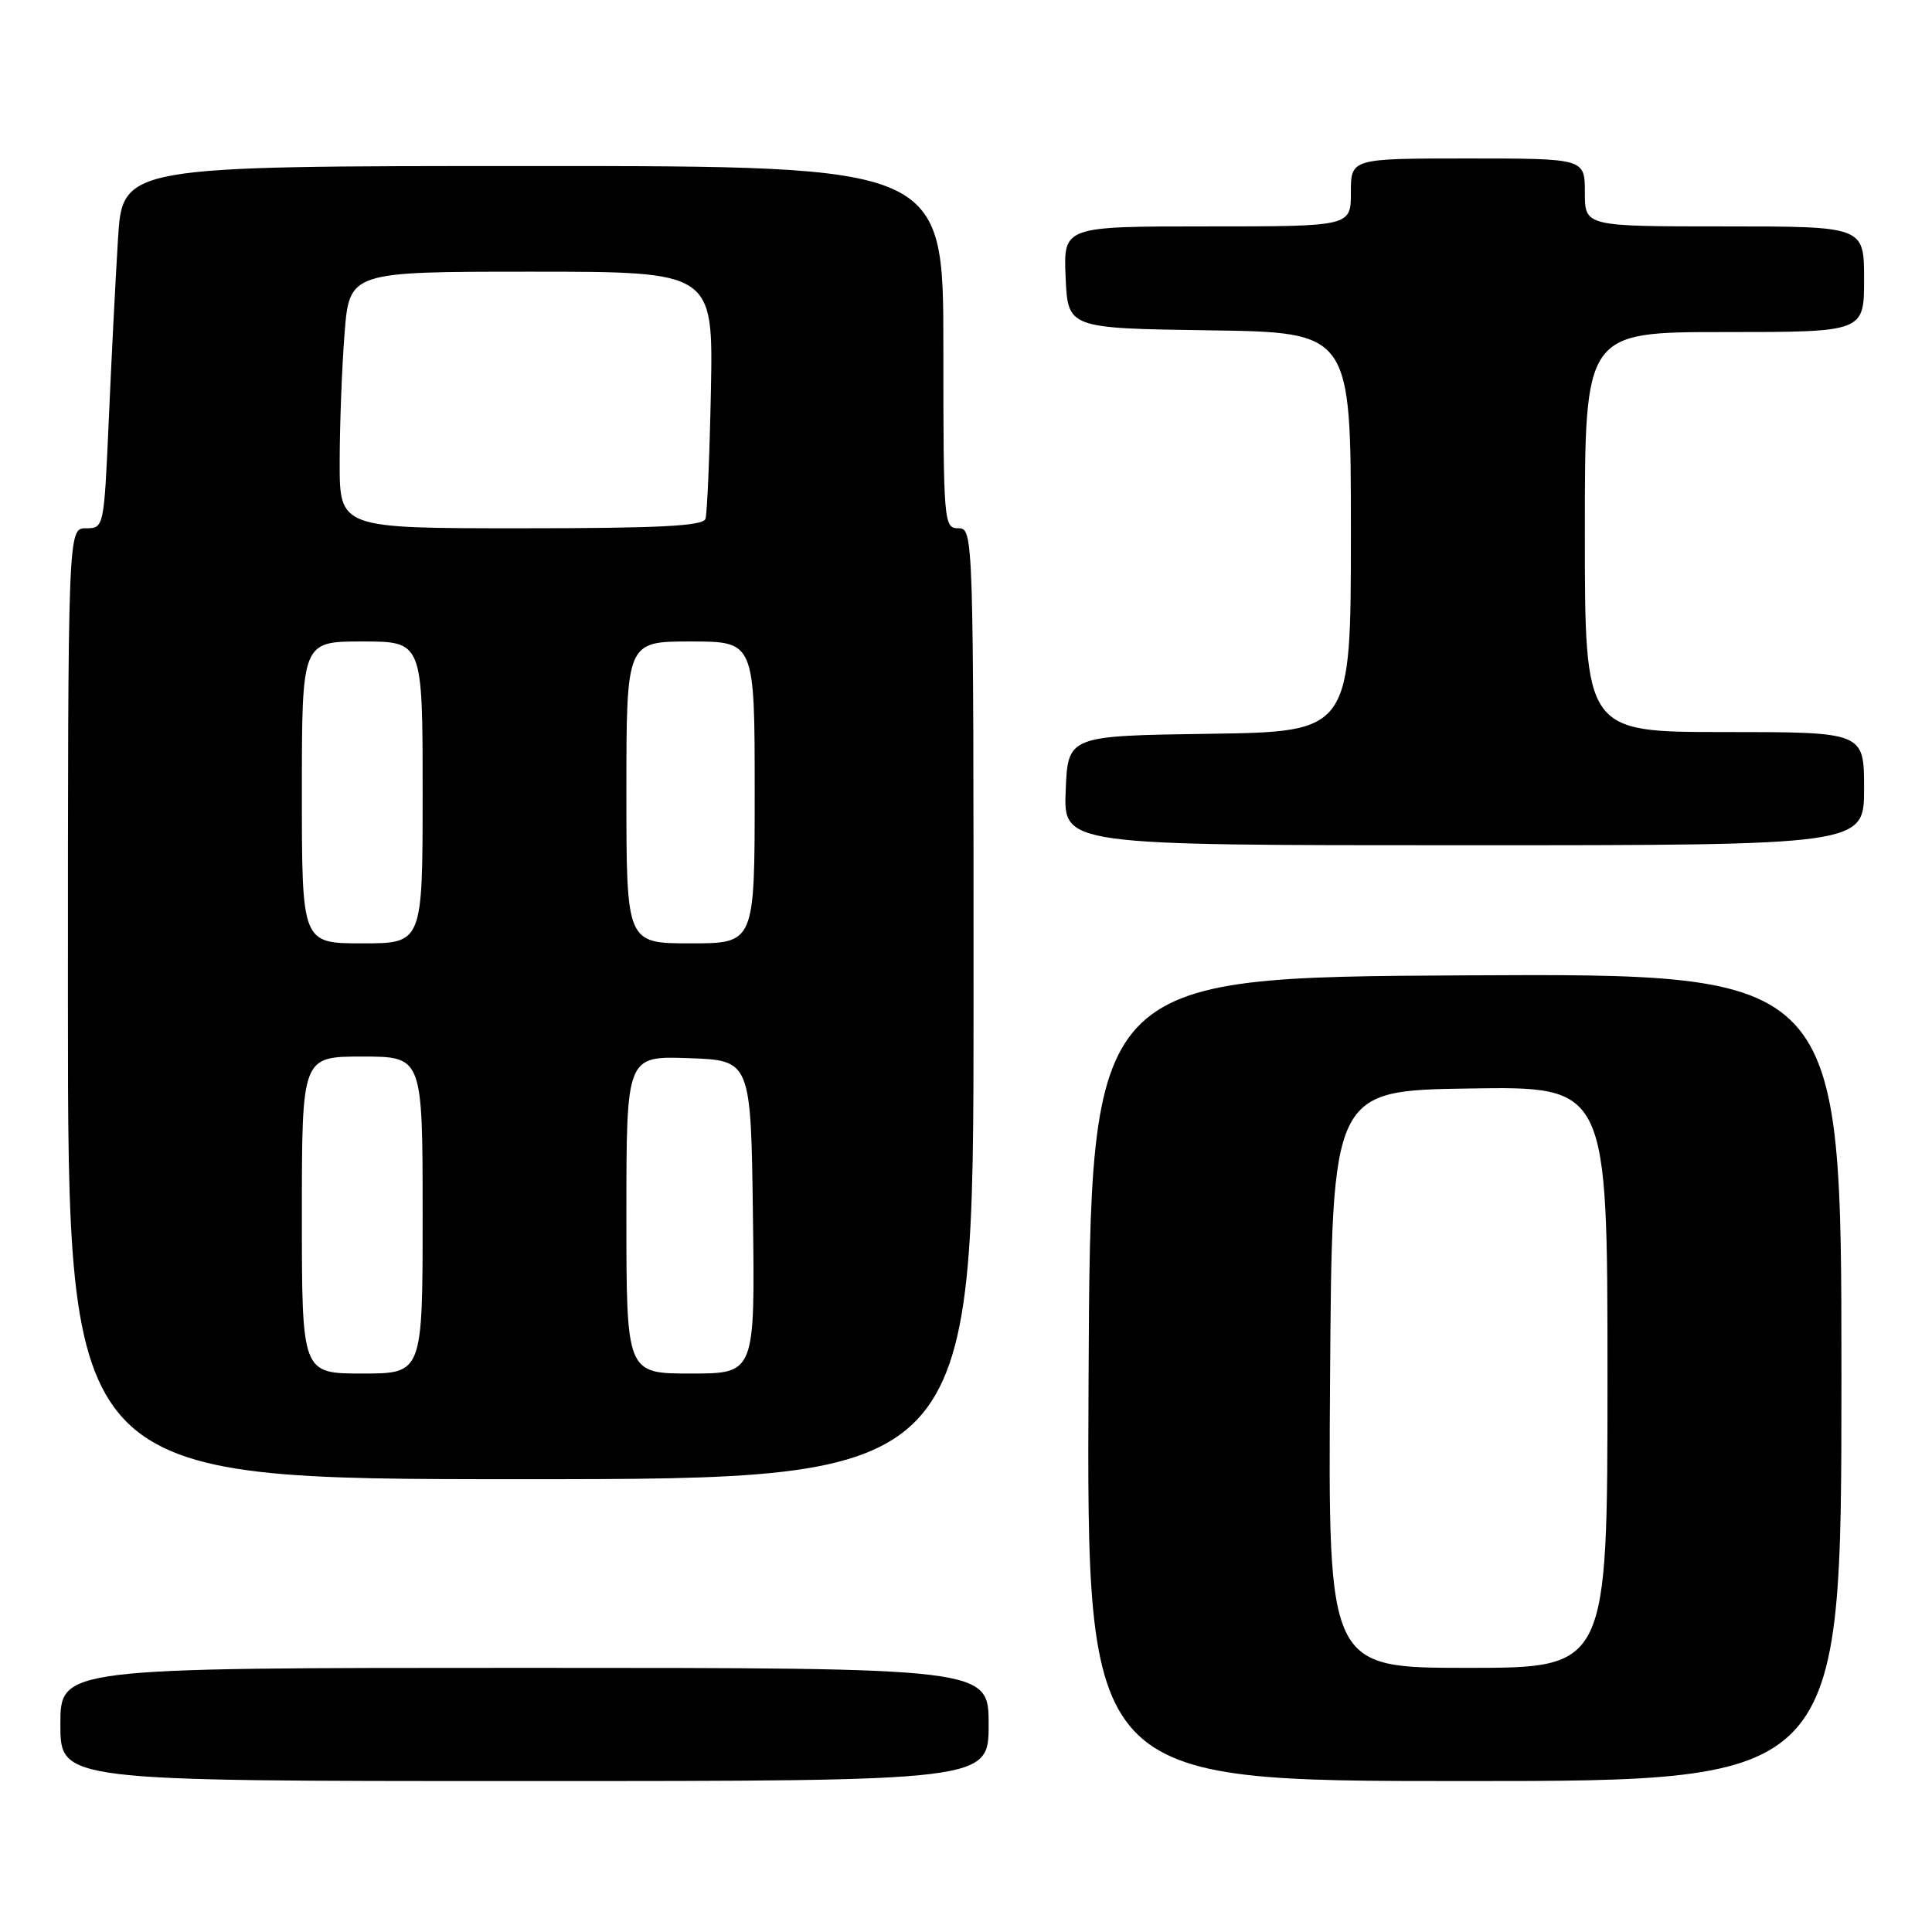 <?xml version="1.0" encoding="UTF-8" standalone="no"?>
<!DOCTYPE svg PUBLIC "-//W3C//DTD SVG 1.1//EN" "http://www.w3.org/Graphics/SVG/1.1/DTD/svg11.dtd" >
<svg xmlns="http://www.w3.org/2000/svg" xmlns:xlink="http://www.w3.org/1999/xlink" version="1.1" viewBox="0 0 256 256">
 <g >
 <path fill="currentColor"
d=" M 131.00 228.50 C 131.00 221.00 131.00 221.00 69.50 221.00 C 8.00 221.00 8.00 221.00 8.00 228.50 C 8.00 236.00 8.00 236.00 69.50 236.00 C 131.00 236.00 131.00 236.00 131.00 228.50 Z  M 244.00 182.49 C 244.00 128.98 244.00 128.98 194.25 129.24 C 144.50 129.50 144.50 129.50 144.24 182.75 C 143.98 236.00 143.98 236.00 193.99 236.00 C 244.00 236.00 244.00 236.00 244.00 182.49 Z  M 129.00 133.00 C 129.00 70.67 128.98 70.00 127.00 70.00 C 125.06 70.00 125.00 69.33 125.00 46.00 C 125.00 22.00 125.00 22.00 70.61 22.00 C 16.22 22.00 16.22 22.00 15.63 31.75 C 15.30 37.11 14.75 47.91 14.41 55.75 C 13.78 69.93 13.76 70.00 11.39 70.00 C 9.00 70.00 9.00 70.00 9.00 133.00 C 9.00 196.00 9.00 196.00 69.00 196.00 C 129.00 196.00 129.00 196.00 129.00 133.00 Z  M 247.00 104.50 C 247.00 97.00 247.00 97.00 228.50 97.00 C 210.00 97.00 210.00 97.00 210.00 70.50 C 210.00 44.00 210.00 44.00 228.50 44.00 C 247.00 44.00 247.00 44.00 247.00 37.00 C 247.00 30.00 247.00 30.00 228.50 30.00 C 210.00 30.00 210.00 30.00 210.00 25.50 C 210.00 21.00 210.00 21.00 194.50 21.00 C 179.00 21.00 179.00 21.00 179.00 25.50 C 179.00 30.00 179.00 30.00 159.95 30.00 C 140.91 30.00 140.91 30.00 141.20 36.75 C 141.50 43.50 141.50 43.50 160.25 43.77 C 179.00 44.04 179.00 44.04 179.00 70.50 C 179.00 96.96 179.00 96.96 160.25 97.23 C 141.50 97.50 141.50 97.50 141.21 104.75 C 140.91 112.00 140.91 112.00 193.96 112.00 C 247.00 112.00 247.00 112.00 247.00 104.50 Z  M 176.24 182.75 C 176.50 144.50 176.50 144.50 194.75 144.23 C 213.00 143.95 213.00 143.95 213.00 182.48 C 213.00 221.00 213.00 221.00 194.49 221.00 C 175.98 221.00 175.98 221.00 176.24 182.75 Z  M 40.00 161.00 C 40.00 140.00 40.00 140.00 48.00 140.00 C 56.00 140.00 56.00 140.00 56.00 161.00 C 56.00 182.00 56.00 182.00 48.00 182.00 C 40.00 182.00 40.00 182.00 40.00 161.00 Z  M 83.00 160.96 C 83.00 139.92 83.00 139.92 91.25 140.21 C 99.50 140.50 99.50 140.50 99.77 161.25 C 100.04 182.00 100.04 182.00 91.52 182.00 C 83.00 182.00 83.00 182.00 83.00 160.96 Z  M 40.00 105.00 C 40.00 85.00 40.00 85.00 48.00 85.00 C 56.00 85.00 56.00 85.00 56.00 105.00 C 56.00 125.00 56.00 125.00 48.00 125.00 C 40.00 125.00 40.00 125.00 40.00 105.00 Z  M 83.00 105.00 C 83.00 85.00 83.00 85.00 91.50 85.00 C 100.00 85.00 100.00 85.00 100.00 105.00 C 100.00 125.00 100.00 125.00 91.50 125.00 C 83.00 125.00 83.00 125.00 83.00 105.00 Z  M 45.01 61.25 C 45.01 56.44 45.30 48.79 45.65 44.25 C 46.30 36.00 46.30 36.00 70.40 36.00 C 94.50 36.00 94.50 36.00 94.20 51.75 C 94.03 60.41 93.70 68.06 93.48 68.75 C 93.16 69.70 87.37 70.00 69.03 70.00 C 45.00 70.00 45.00 70.00 45.01 61.25 Z "/>
</g>
</svg>